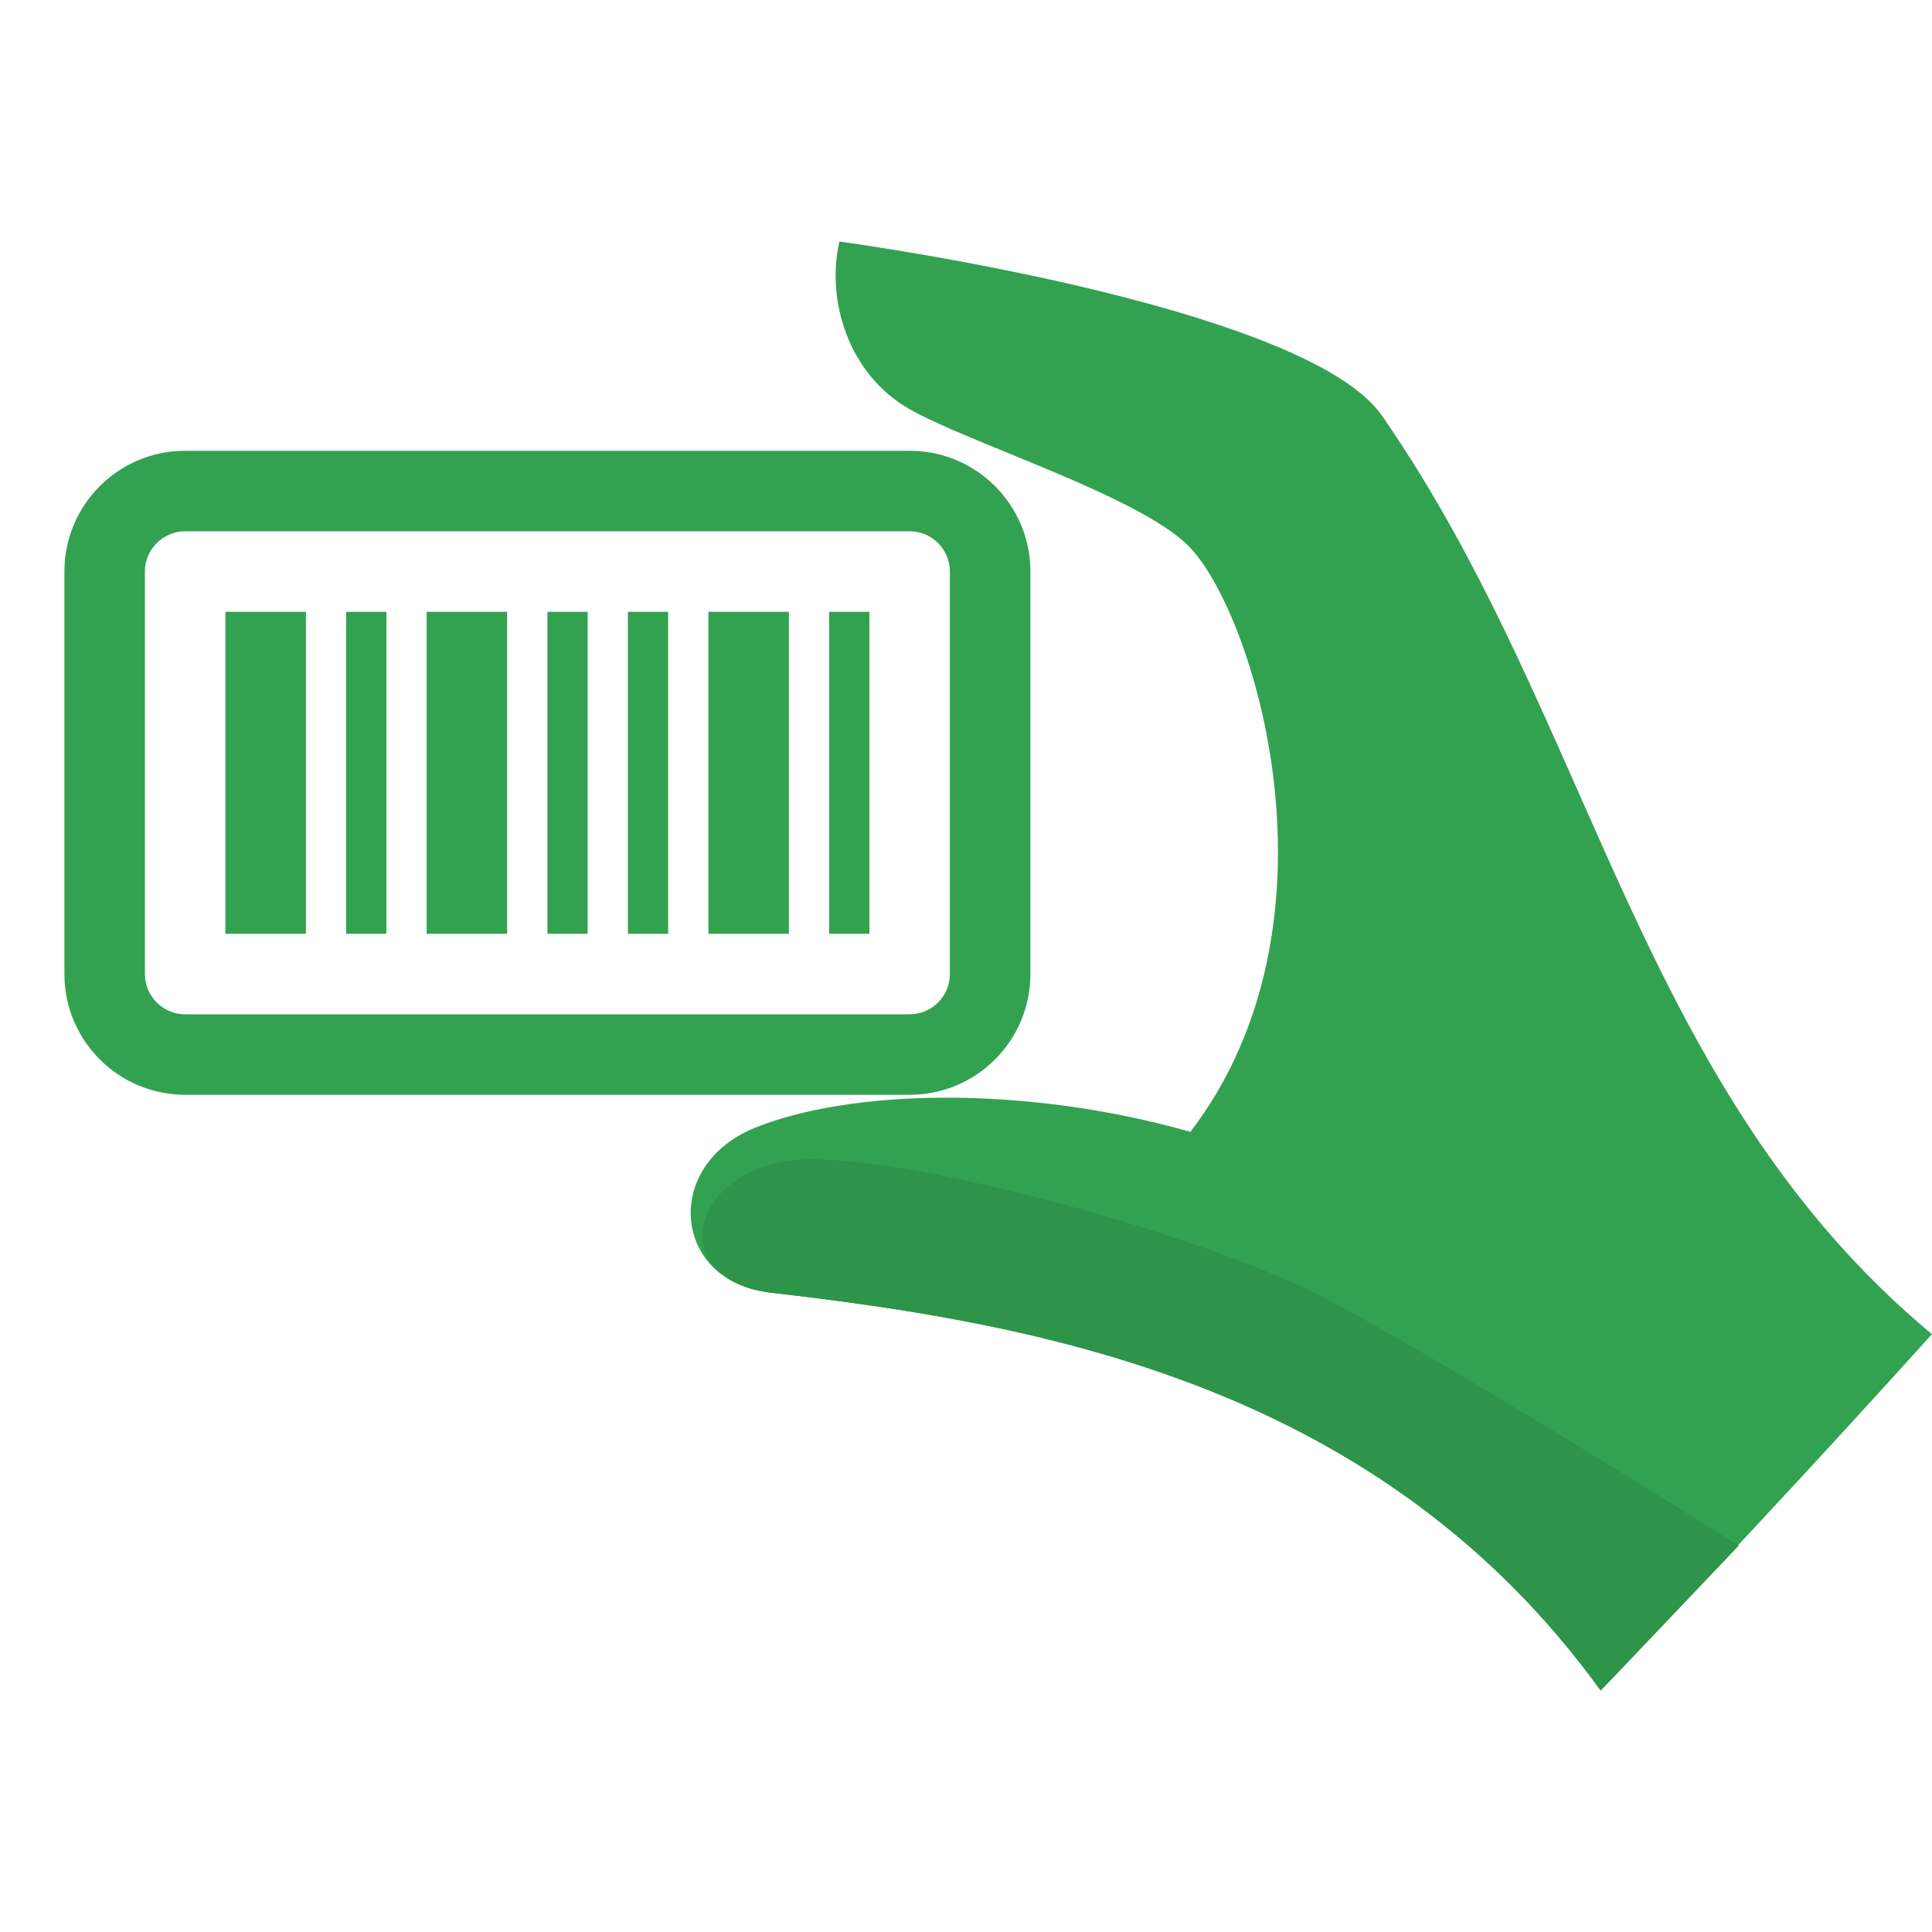 <svg width="50" height="50" viewBox="0 0 50 50" fill="none" xmlns="http://www.w3.org/2000/svg">
<path d="M35.771 10.765C34.092 8.338 25.29 6.756 21.725 6.25C21.373 7.765 21.956 9.673 23.515 10.575C25.033 11.454 29.446 12.821 30.75 14.121C32.442 15.804 34.971 23.846 30.808 29.292C26.483 28.065 21.975 28.194 19.527 29.192C17.125 30.171 17.417 33.167 19.921 33.452C27.046 34.265 35.727 35.871 41.425 43.75C41.425 43.75 45.219 39.823 49.998 34.529C42.356 28.169 41.252 18.683 35.771 10.765Z" fill="#32A251"/>
<path d="M21 30C24 30 31 31.952 34 33.452C37 34.952 45 40 45 40C44.006 41.049 41.425 43.75 41.425 43.75C35.727 35.871 27.046 34.264 19.921 33.452C17 33 18 30 21 30Z" fill="#2E944A"/>
<path d="M23.542 13.75C24.116 13.75 24.583 14.217 24.583 14.791V25.208C24.583 25.782 24.116 26.25 23.542 26.25H4.792C4.218 26.25 3.75 25.782 3.75 25.208V14.791C3.75 14.217 4.218 13.75 4.792 13.75H23.542ZM23.542 11.666H4.792C3.066 11.666 1.667 13.066 1.667 14.791V25.208C1.667 26.934 3.066 28.333 4.792 28.333H23.542C25.268 28.333 26.667 26.934 26.667 25.208V14.791C26.667 13.066 25.268 11.666 23.542 11.666ZM5.833 24.166V15.833H7.917V24.166H5.833ZM18.333 24.166V15.833H20.417V24.166H18.333ZM8.958 24.166V15.833H10V24.166H8.958ZM11.042 24.166V15.833H13.125V24.166H11.042ZM14.167 24.166V15.833H15.208V24.166H14.167ZM16.25 24.166V15.833H17.292V24.166H16.25ZM21.458 24.166V15.833H22.5V24.166H21.458Z" fill="#32A251"/>
</svg>
